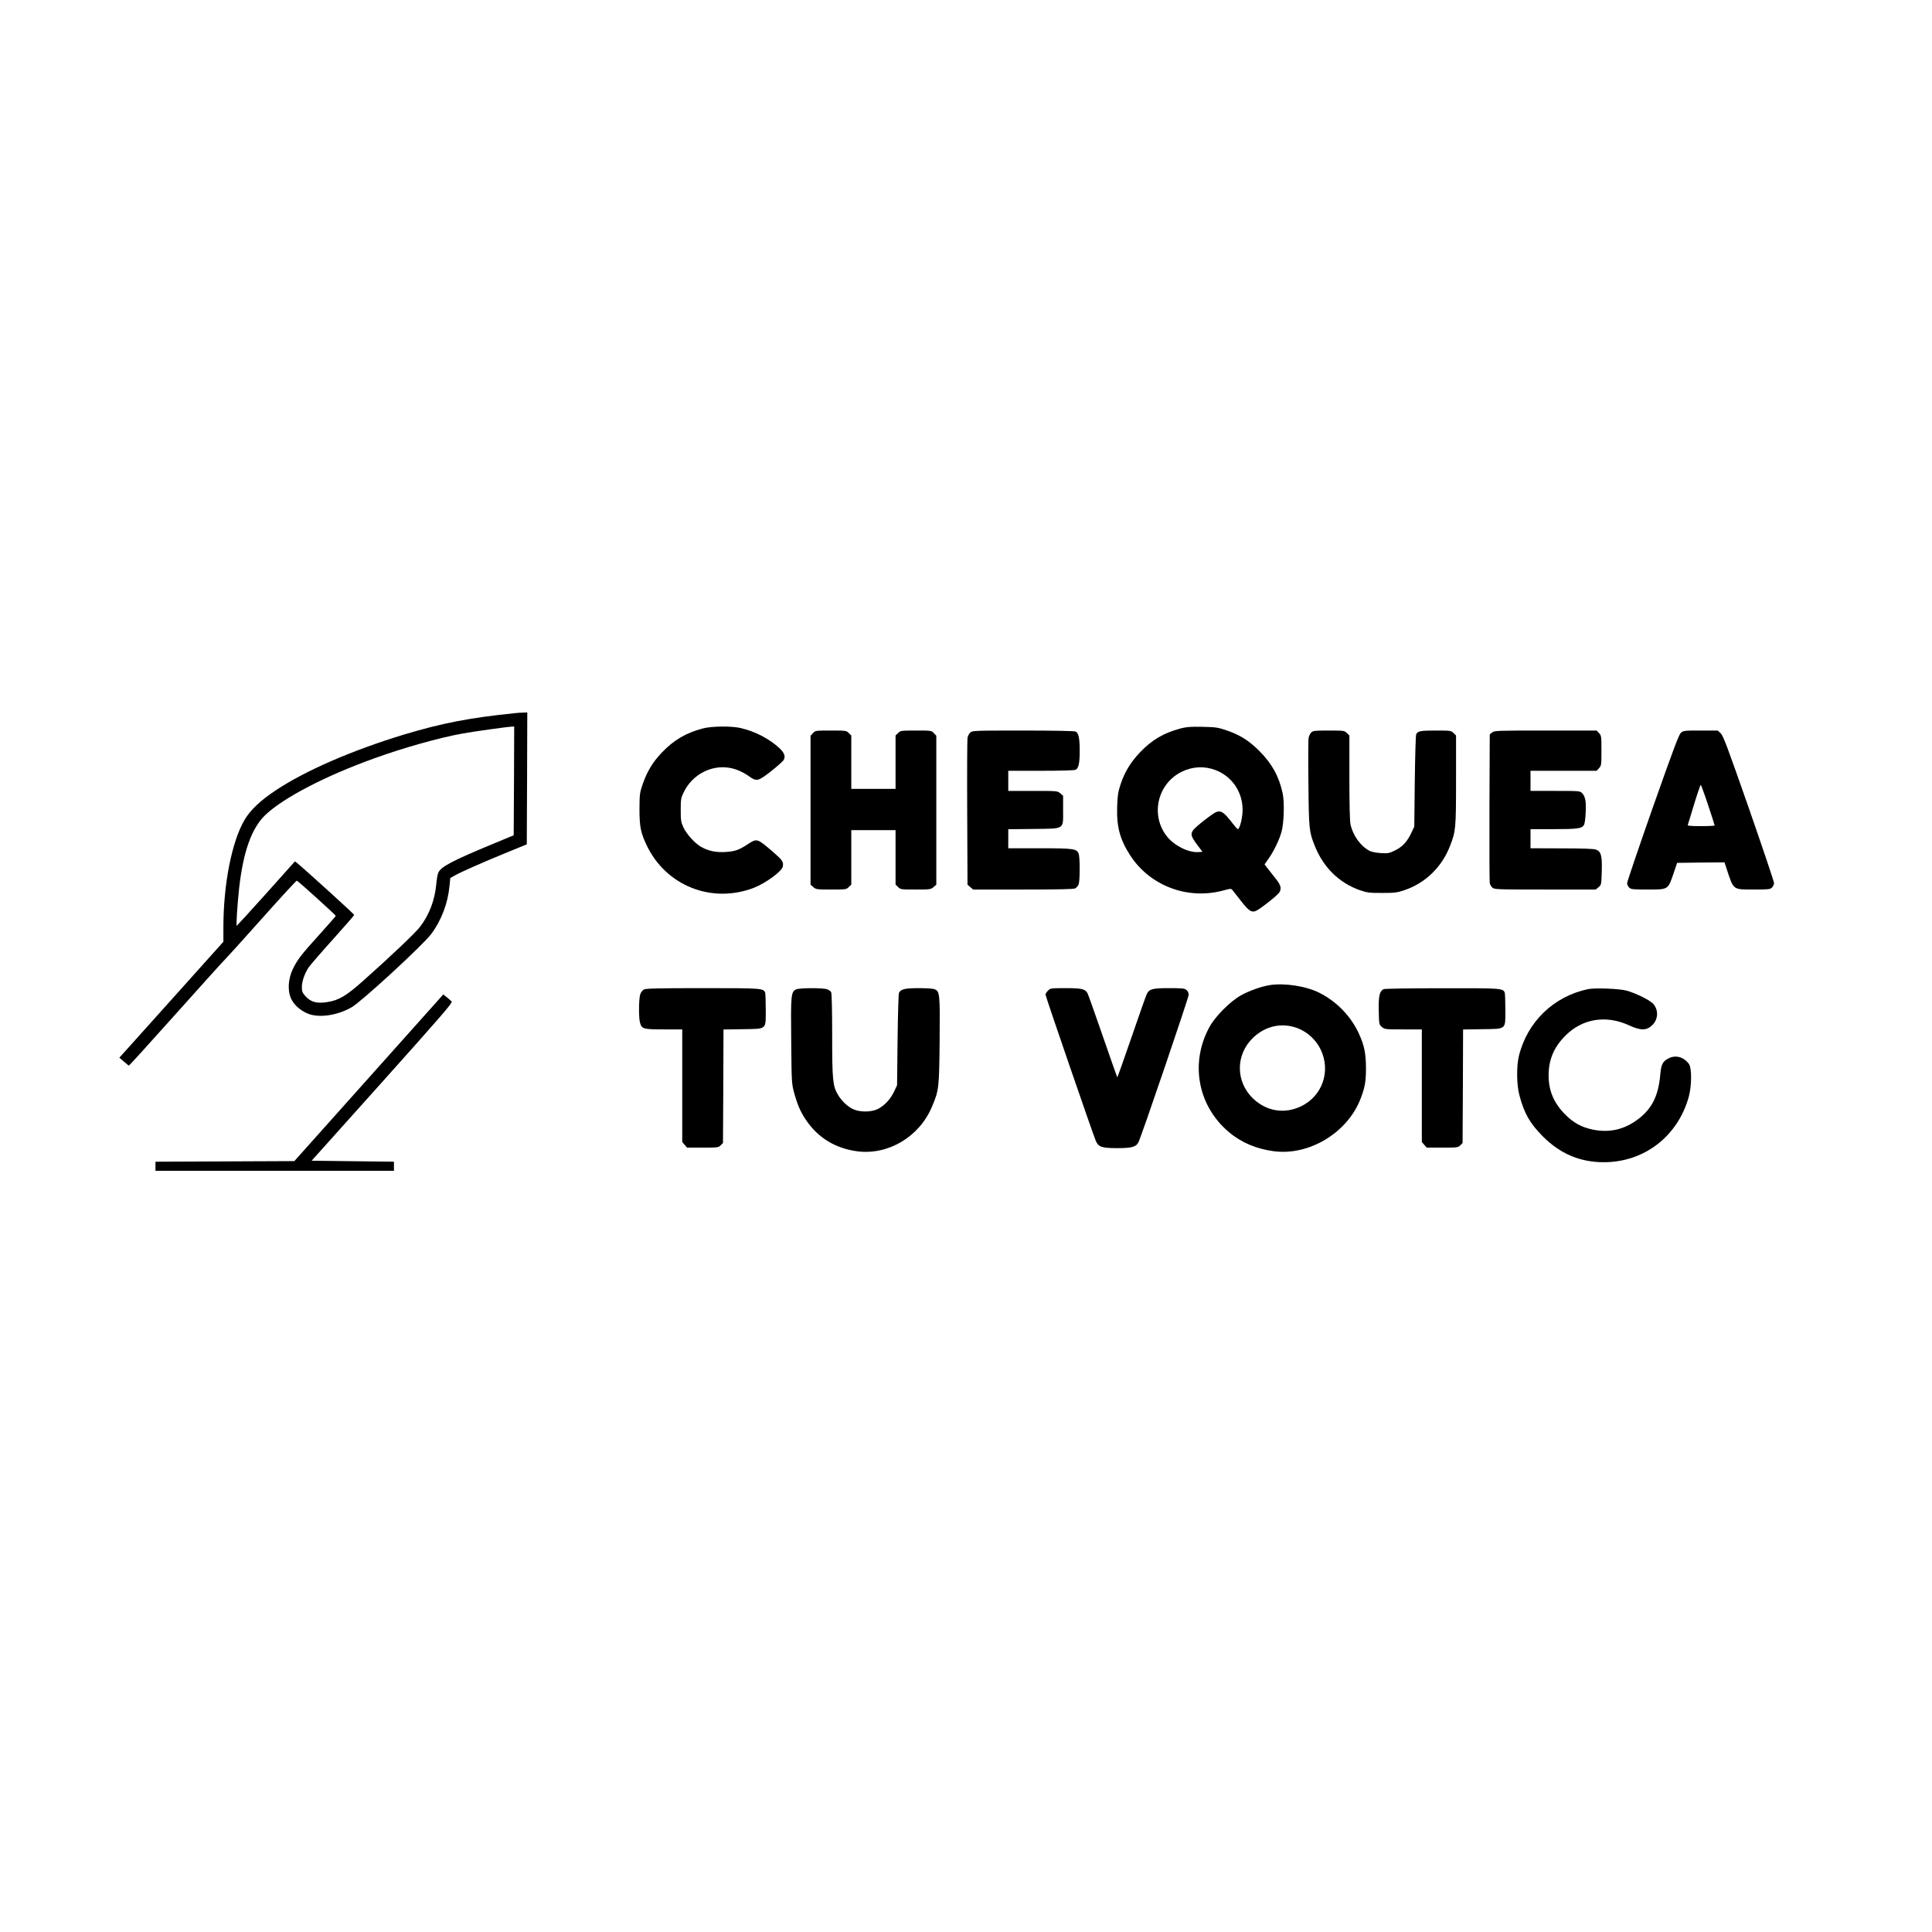 <?xml version="1.0" standalone="no"?>
<!DOCTYPE svg PUBLIC "-//W3C//DTD SVG 20010904//EN"
 "http://www.w3.org/TR/2001/REC-SVG-20010904/DTD/svg10.dtd">
<svg version="1.0" xmlns="http://www.w3.org/2000/svg"
 width="1920pt" height="1920pt" viewBox="0 0 1920 1920"
 preserveAspectRatio="xMidYMid meet">

<g transform="translate(0,1920) scale(0.1,-0.1)"
fill="#000000" stroke="none">
<path d="M5120 12113 c-454 -46 -730 -100 -1109 -214 -512 -156 -976 -357
-1272 -554 -152 -101 -251 -195 -308 -292 -127 -215 -211 -639 -211 -1070 l0
-142 -442 -493 c-243 -271 -475 -530 -517 -576 l-75 -83 45 -39 c24 -22 47
-39 50 -40 4 0 215 233 470 518 254 284 472 526 485 537 12 11 176 192 364
403 188 211 345 382 350 380 16 -6 388 -343 387 -350 -1 -4 -75 -88 -163 -186
-185 -204 -221 -252 -266 -347 -44 -95 -51 -206 -18 -283 27 -62 82 -115 159
-151 110 -51 298 -26 446 59 100 58 703 613 788 725 102 135 168 307 184 480
l8 79 40 23 c67 38 278 131 505 224 l215 88 3 655 2 656 -42 -2 c-24 0 -59 -3
-78 -5z m-12 -673 l-3 -541 -200 -83 c-409 -169 -526 -231 -549 -289 -8 -17
-16 -67 -20 -110 -14 -161 -70 -308 -162 -428 -46 -60 -289 -291 -568 -539
-165 -147 -241 -192 -356 -209 -105 -16 -164 1 -219 64 -26 30 -31 44 -31 85
0 57 27 136 68 197 15 22 123 147 240 277 116 129 212 239 212 244 0 7 -484
447 -561 510 l-28 22 -286 -320 c-158 -176 -290 -320 -292 -320 -8 0 6 214 23
370 41 368 125 603 264 734 182 171 596 386 1080 560 291 105 645 205 880 247
110 20 440 66 488 68 l22 1 -2 -540z"/>
<path d="M6985 11961 c-169 -45 -288 -115 -407 -239 -91 -96 -146 -186 -190
-312 -31 -91 -32 -101 -33 -250 0 -174 12 -234 70 -357 191 -406 649 -588
1069 -425 119 47 280 166 286 212 7 47 -4 62 -97 143 -161 138 -159 137 -252
77 -91 -59 -127 -71 -222 -77 -95 -6 -173 11 -245 53 -60 35 -141 125 -172
191 -24 53 -27 69 -27 173 0 110 2 119 32 181 84 170 267 268 449 239 69 -11
139 -42 207 -91 65 -47 86 -41 209 56 59 46 114 96 124 109 23 36 11 72 -39
120 -100 93 -241 167 -387 201 -93 21 -285 19 -375 -4z"/>
<path d="M11733 11961 c-171 -46 -286 -114 -405 -239 -92 -97 -150 -192 -191
-314 -26 -80 -31 -111 -35 -228 -6 -199 29 -327 134 -487 197 -298 568 -437
919 -343 78 21 80 21 95 2 8 -10 46 -58 83 -106 75 -96 103 -116 145 -100 41
16 218 155 237 187 22 37 13 71 -31 127 -20 25 -54 69 -77 98 l-40 52 42 60
c51 72 105 185 127 265 24 87 30 292 11 381 -36 167 -106 295 -231 420 -105
105 -191 159 -327 206 -86 29 -106 32 -239 35 -119 2 -158 -1 -217 -16z m344
-413 c173 -64 282 -233 271 -421 -5 -76 -30 -167 -47 -167 -4 0 -36 36 -70 81
-68 86 -98 106 -142 90 -33 -11 -200 -141 -229 -178 -31 -40 -25 -65 35 -145
l55 -73 -41 -3 c-96 -7 -236 62 -310 153 -169 210 -99 525 144 645 108 53 224
59 334 18z"/>
<path d="M8079 11914 l-24 -26 0 -740 0 -740 28 -24 c27 -23 34 -24 178 -24
146 0 151 1 174 25 l25 24 0 271 0 270 220 0 220 0 0 -270 0 -271 25 -24 c23
-24 28 -25 174 -25 144 0 151 1 178 24 l28 24 0 740 0 740 -24 26 c-24 26 -26
26 -178 26 -150 0 -155 -1 -178 -25 l-25 -24 0 -266 0 -265 -220 0 -220 0 0
265 0 266 -25 24 c-23 24 -28 25 -178 25 -152 0 -154 0 -178 -26z"/>
<path d="M9642 11920 c-11 -11 -24 -35 -27 -52 -3 -18 -5 -354 -3 -746 l3
-714 28 -24 28 -24 494 0 c348 0 501 3 519 11 14 7 30 25 36 42 13 38 13 267
0 302 -19 51 -50 55 -390 55 l-310 0 0 95 0 94 250 3 c317 4 295 -10 295 189
l0 141 -28 24 c-28 24 -29 24 -273 24 l-244 0 0 100 0 100 326 0 c193 0 333 4
344 10 29 16 40 66 40 190 0 124 -11 174 -40 190 -12 6 -213 10 -522 10 -490
0 -505 -1 -526 -20z"/>
<path d="M13031 11921 c-11 -11 -23 -35 -26 -54 -4 -18 -5 -222 -2 -453 4
-453 7 -481 63 -620 85 -214 243 -369 449 -441 73 -25 92 -27 220 -27 125 0
149 3 220 27 209 70 374 229 456 442 56 145 59 170 59 653 l0 443 -25 24 c-23
24 -28 25 -175 25 -153 0 -181 -5 -196 -37 -5 -10 -11 -220 -14 -468 l-5 -450
-28 -59 c-42 -90 -88 -140 -162 -177 -60 -29 -71 -31 -142 -27 -47 3 -92 12
-112 22 -90 47 -166 153 -190 264 -7 34 -11 199 -11 468 l0 415 -25 24 c-24
24 -28 25 -180 25 -140 0 -157 -2 -174 -19z"/>
<path d="M14829 11921 l-24 -19 -3 -729 c-1 -400 0 -738 3 -751 3 -12 14 -31
25 -42 19 -19 35 -20 524 -20 l505 0 28 24 c27 23 27 26 31 152 5 161 -7 203
-58 221 -24 8 -132 12 -342 12 l-308 1 0 95 0 95 229 0 c239 0 283 6 303 43
14 27 23 180 14 242 -5 30 -17 56 -31 71 -24 24 -25 24 -270 24 l-245 0 0 100
0 100 328 0 329 0 24 26 c23 25 24 31 24 174 0 143 -1 149 -24 174 l-24 26
-508 0 c-484 0 -508 -1 -530 -19z"/>
<path d="M16705 11918 c-21 -19 -73 -158 -281 -747 -140 -398 -254 -735 -254
-748 0 -13 9 -32 20 -43 18 -18 33 -20 184 -20 206 0 201 -3 256 155 l37 110
236 3 235 2 22 -67 c70 -212 58 -203 275 -203 142 0 157 2 175 20 11 11 20 31
20 45 0 14 -113 349 -250 743 -217 620 -255 721 -280 745 l-30 27 -170 0
c-161 0 -170 -1 -195 -22z m269 -716 c36 -108 66 -200 66 -205 0 -4 -61 -7
-136 -7 -104 0 -135 3 -131 13 3 6 31 99 63 205 32 105 62 192 66 192 3 0 36
-89 72 -198z"/>
<path d="M12618 9410 c-85 -14 -204 -56 -288 -103 -102 -57 -250 -205 -307
-307 -200 -358 -122 -789 190 -1051 123 -104 275 -168 448 -190 346 -45 721
179 855 509 47 117 59 180 59 317 -1 147 -16 224 -70 342 -79 173 -221 320
-392 406 -132 67 -346 100 -495 77z m221 -411 c124 -28 231 -115 287 -232 101
-214 15 -460 -196 -561 -164 -79 -342 -51 -475 75 -178 168 -178 440 0 608
108 102 247 142 384 110z"/>
<path d="M6400 9367 c-14 -7 -30 -28 -37 -47 -15 -43 -17 -232 -3 -282 18 -64
31 -68 237 -68 l183 0 0 -559 0 -560 24 -28 24 -28 156 0 c148 0 156 1 178 23
l23 23 3 564 2 564 191 3 c244 4 229 -9 229 198 0 82 -3 156 -6 165 -17 44
-32 45 -621 45 -429 0 -564 -3 -583 -13z"/>
<path d="M7910 9367 c-49 -25 -52 -56 -47 -512 4 -413 4 -422 29 -515 32 -117
63 -190 119 -272 120 -177 294 -282 512 -310 307 -38 614 146 739 444 69 164
71 180 76 654 4 473 2 493 -53 514 -15 6 -85 10 -156 10 -136 0 -177 -10 -195
-47 -5 -10 -11 -220 -14 -468 l-5 -450 -31 -65 c-36 -76 -96 -139 -162 -172
-64 -31 -176 -32 -243 -1 -55 25 -117 83 -153 146 -50 85 -56 145 -56 590 0
247 -4 416 -10 427 -5 10 -24 23 -41 29 -45 15 -277 14 -309 -2z"/>
<path d="M10415 9355 c-14 -13 -25 -31 -25 -39 0 -17 472 -1389 500 -1454 27
-61 59 -72 215 -72 142 0 185 12 208 57 29 55 500 1439 500 1467 0 18 -8 36
-22 48 -20 16 -42 18 -173 18 -164 0 -197 -8 -221 -58 -8 -15 -76 -208 -152
-430 -76 -221 -140 -401 -142 -398 -2 2 -66 185 -143 407 -77 222 -145 415
-152 427 -23 44 -56 52 -218 52 -147 0 -152 -1 -175 -25z"/>
<path d="M13752 9370 c-42 -17 -54 -70 -50 -218 3 -132 3 -134 31 -158 28 -23
32 -24 213 -24 l184 0 0 -559 0 -560 24 -28 24 -28 156 0 c148 0 156 1 178 23
l23 23 3 564 2 564 191 3 c244 4 229 -9 229 198 0 82 -3 156 -6 165 -17 44
-32 45 -621 44 -315 0 -568 -4 -581 -9z"/>
<path d="M15781 9370 c-342 -72 -605 -327 -687 -667 -24 -98 -22 -285 5 -385
48 -182 103 -279 231 -409 174 -175 371 -259 609 -259 400 0 733 256 843 647
31 112 32 289 2 330 -52 70 -133 92 -204 54 -58 -31 -72 -58 -81 -168 -19
-200 -80 -326 -209 -427 -141 -111 -293 -147 -465 -111 -109 23 -190 68 -270
149 -114 115 -165 236 -165 389 0 156 52 279 165 393 169 171 405 210 635 104
118 -54 174 -53 233 5 56 56 60 146 9 206 -30 37 -173 108 -267 134 -70 20
-316 29 -384 15z"/>
<path d="M3665 8489 l-740 -828 -690 -3 -690 -3 0 -45 0 -45 1185 0 1185 0 0
45 0 45 -409 5 -409 5 702 783 c579 647 700 786 690 798 -7 8 -28 27 -48 43
l-36 28 -740 -828z"/>
</g>
</svg>
